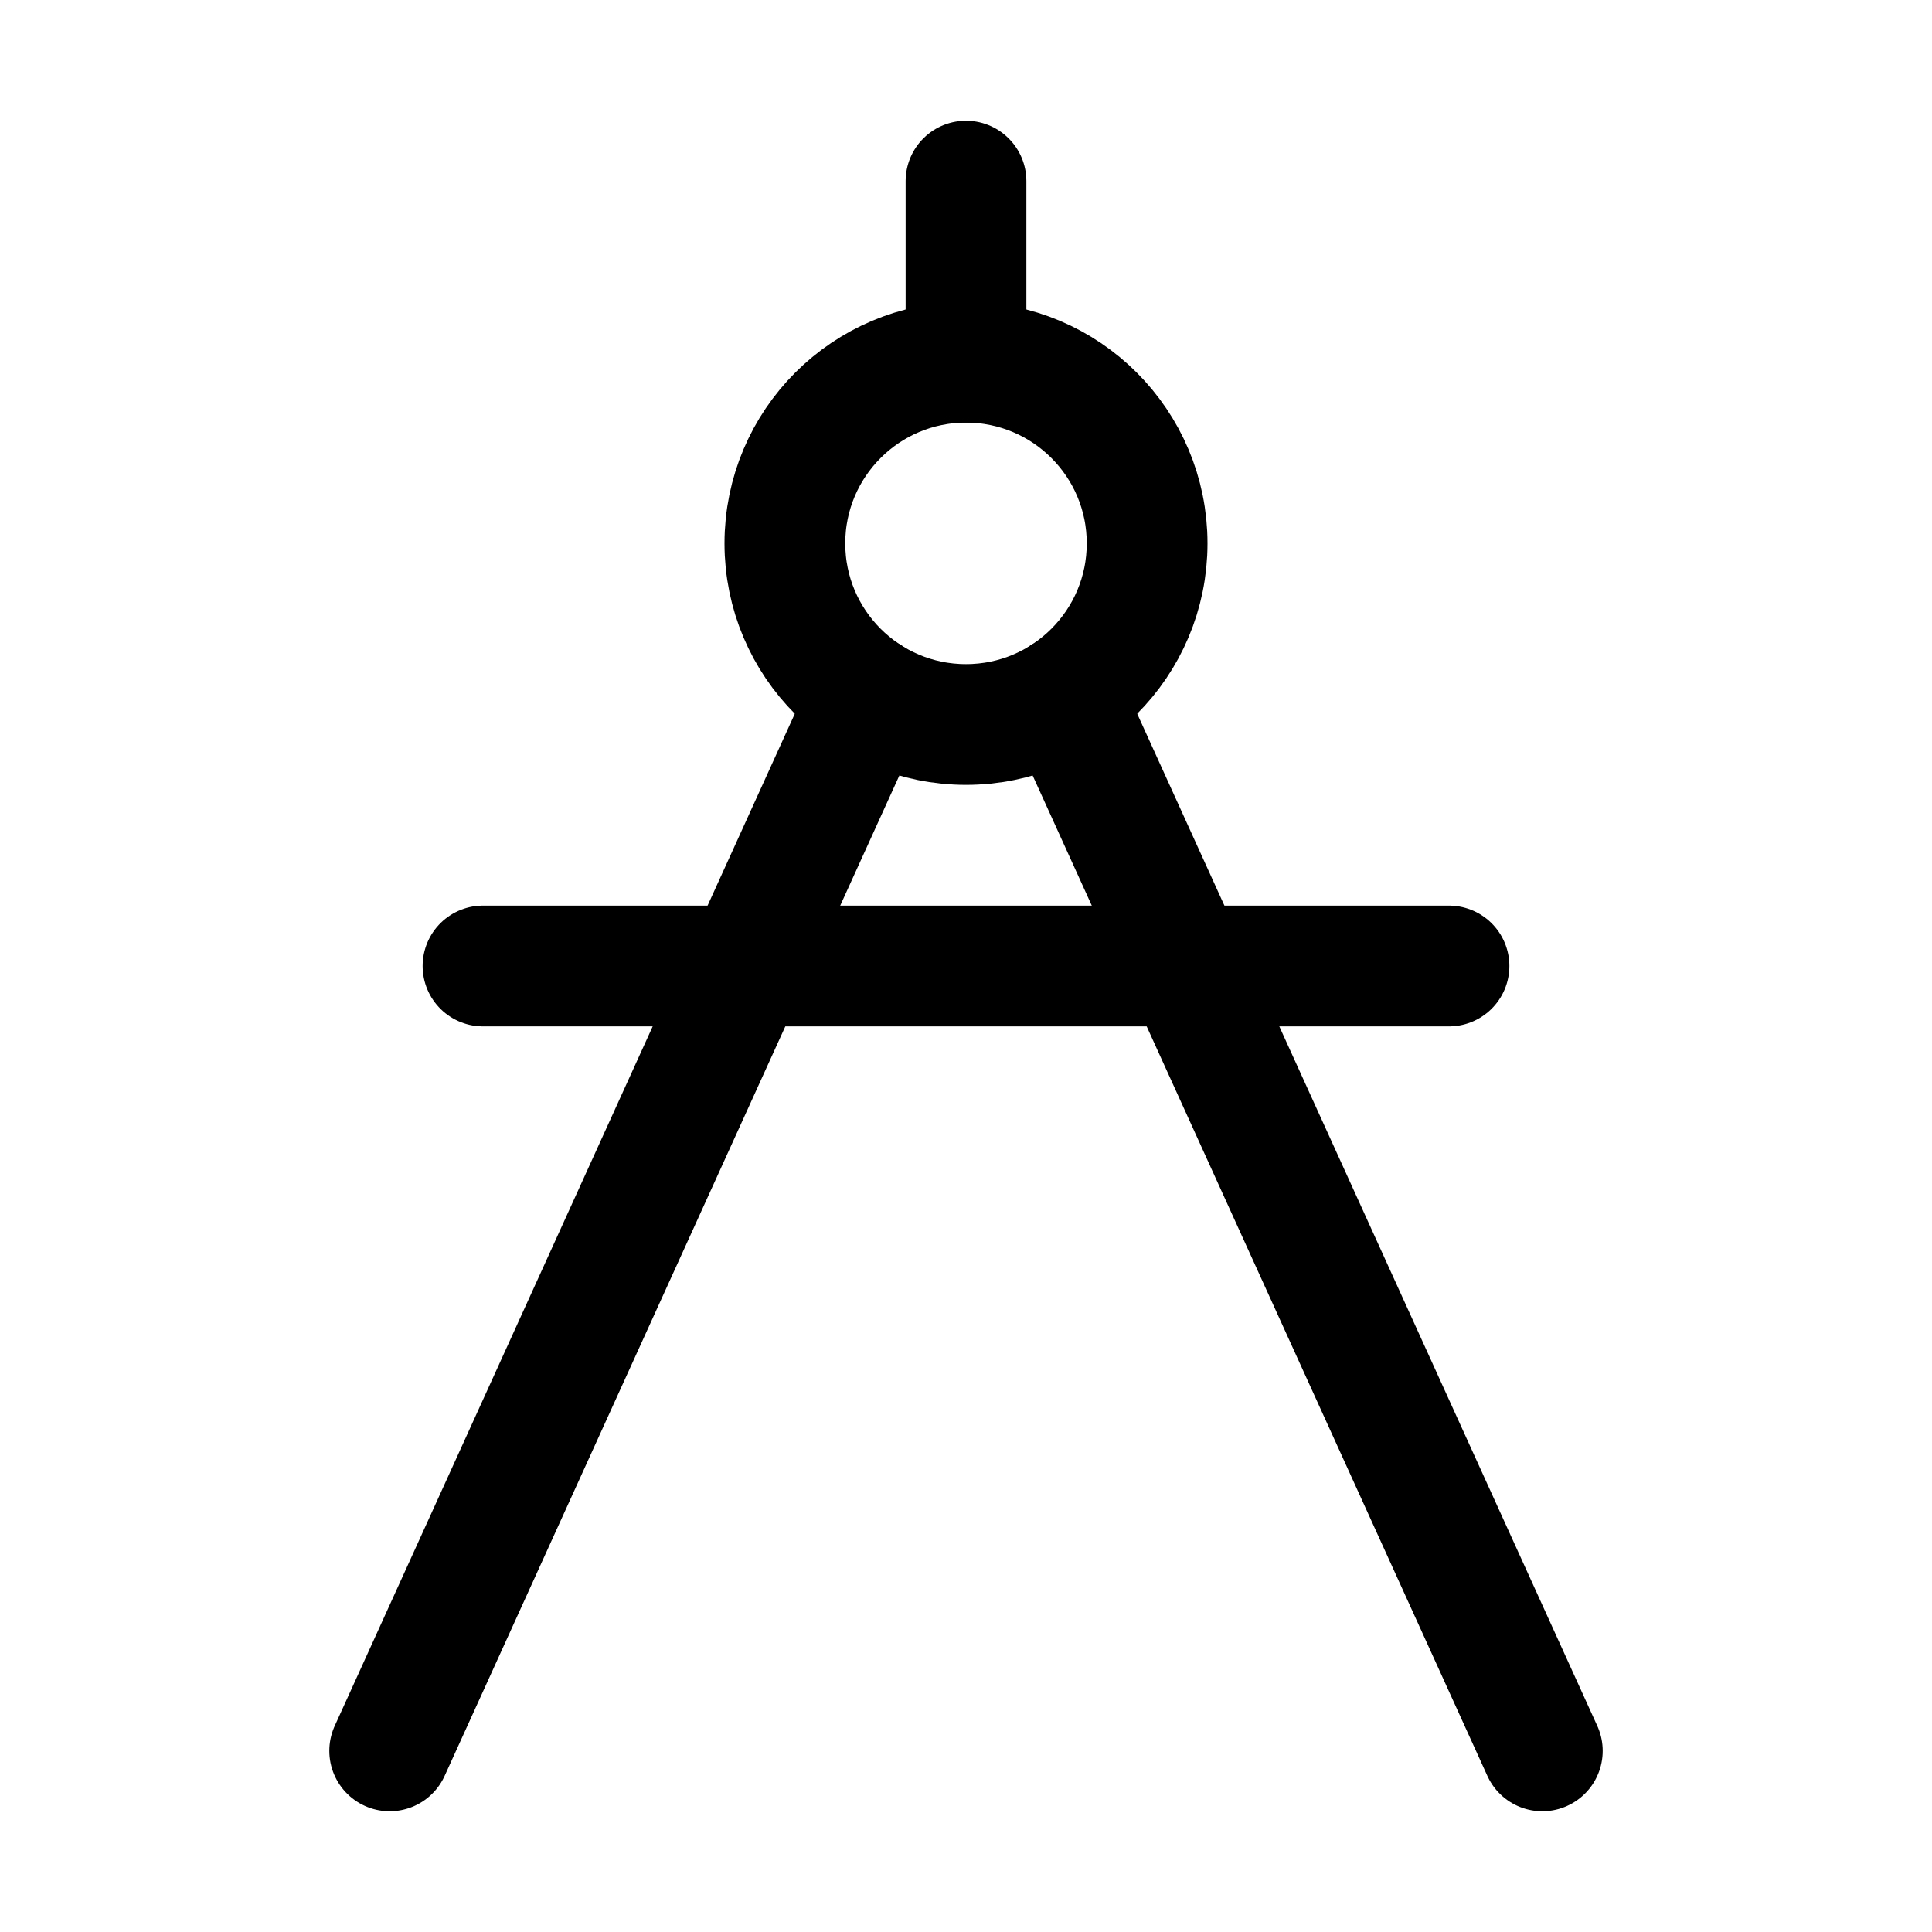 <svg xmlns="http://www.w3.org/2000/svg" width="512" height="512" viewBox="0 0 512 512">
  <title>compass-alt</title>
  <circle cx="256" cy="144" r="48" fill="none" stroke="#000" stroke-linecap="round" stroke-linejoin="round" stroke-width="32"/>
  <line x1="256" y1="96" x2="256" y2="48" fill="none" stroke="#000" stroke-linecap="round" stroke-linejoin="round" stroke-width="32"/>
  <line x1="128" y1="256" x2="384" y2="256" fill="none" stroke="#000" stroke-linecap="round" stroke-linejoin="round" stroke-width="32"/>
  <line x1="281.7" y1="184.54" x2="408.73" y2="464" fill="none" stroke="#000" stroke-linecap="round" stroke-linejoin="round" stroke-width="32"/>
  <line x1="103.27" y1="464" x2="230.3" y2="184.54" fill="none" stroke="#000" stroke-linecap="round" stroke-linejoin="round" stroke-width="32"/>
</svg>
